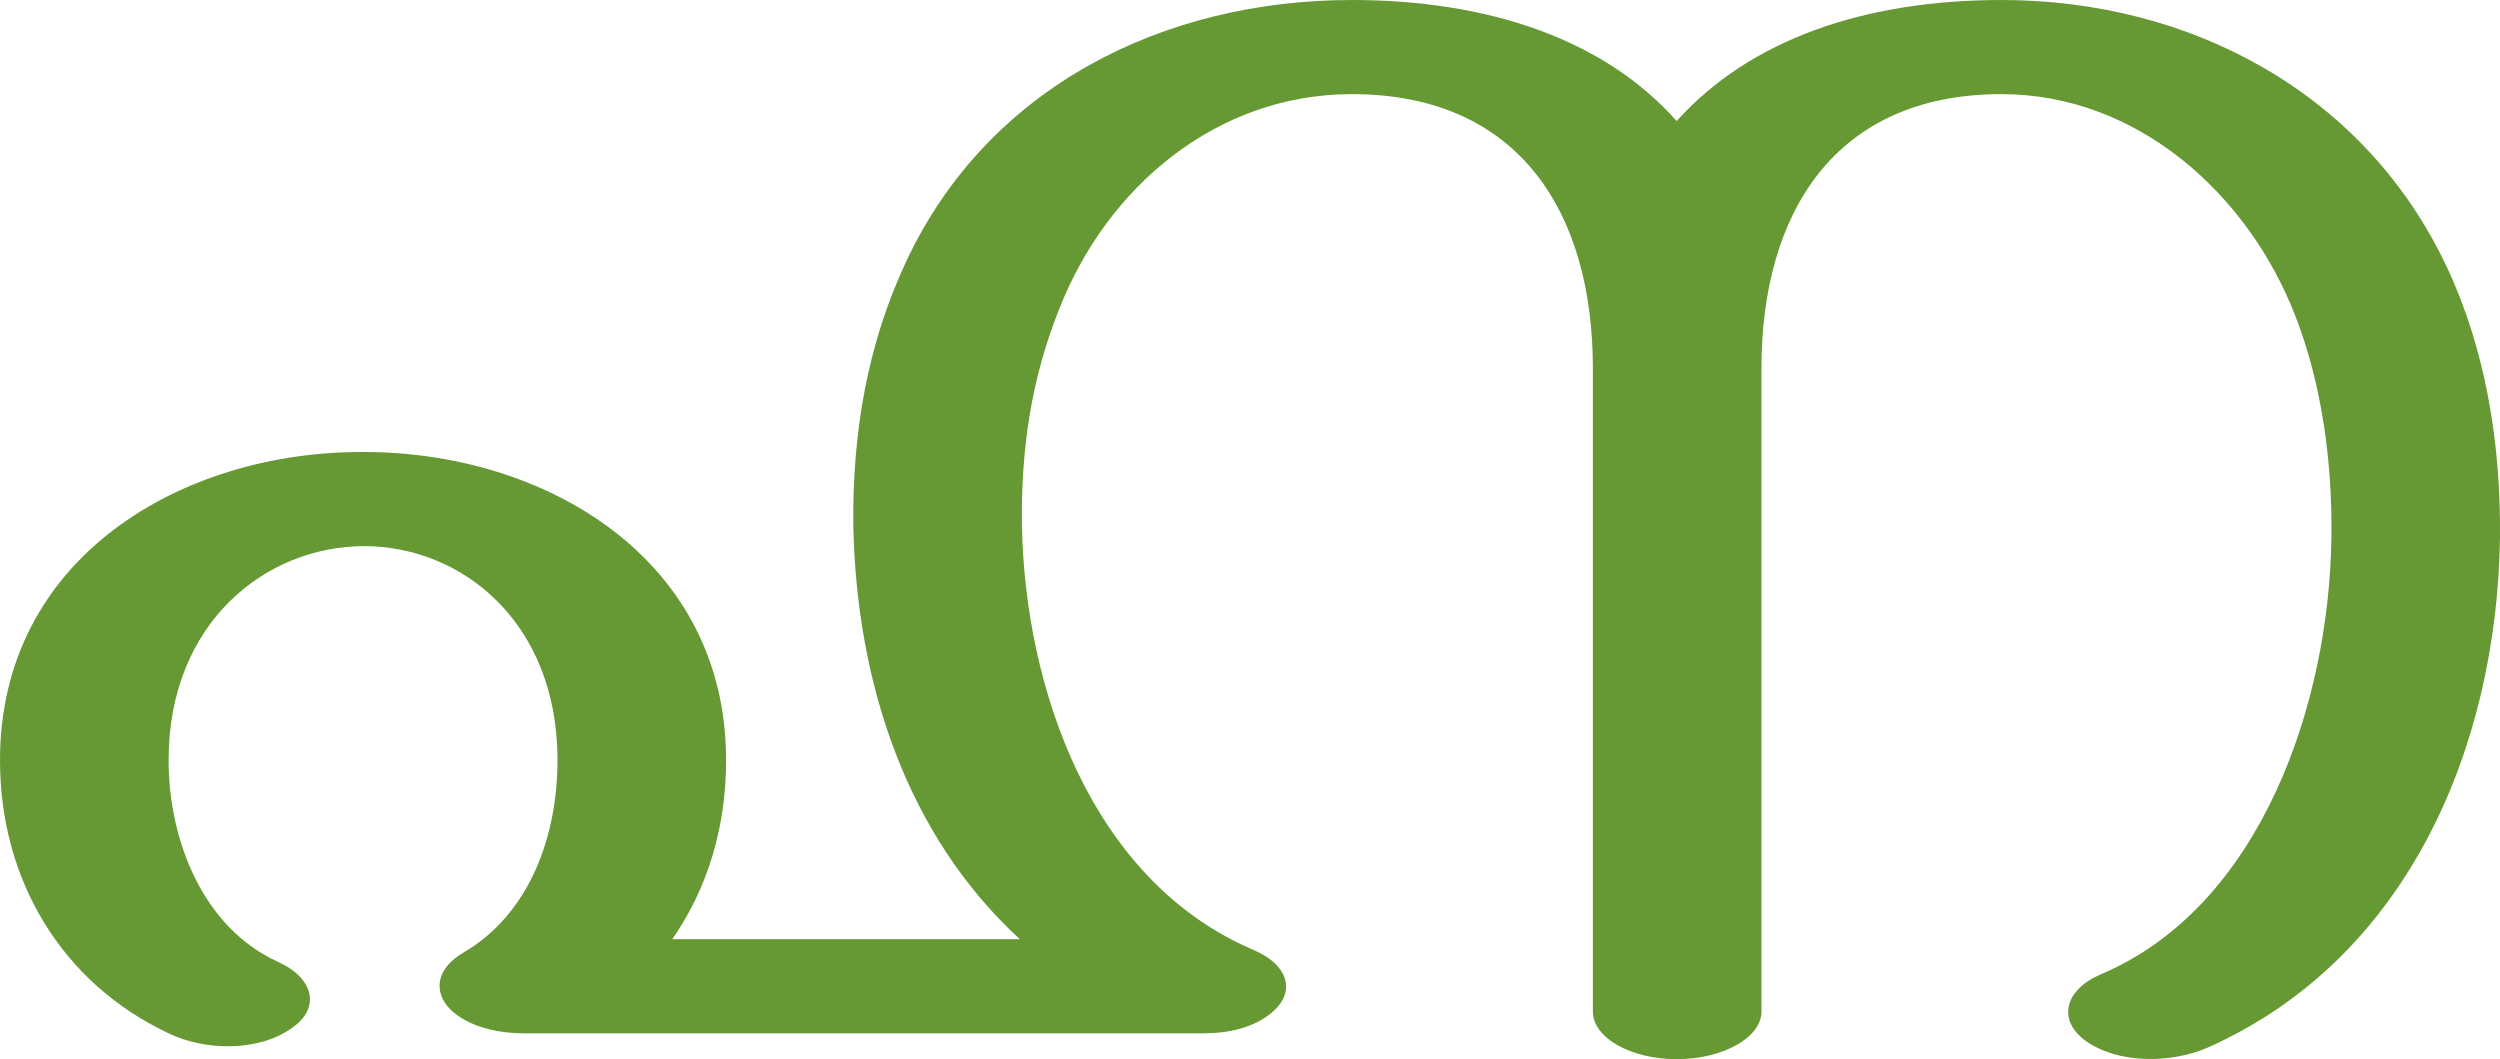 <?xml version="1.0" encoding="UTF-8"?>
<!DOCTYPE svg PUBLIC "-//W3C//DTD SVG 1.1//EN" "http://www.w3.org/Graphics/SVG/1.1/DTD/svg11.dtd">
<!-- Creator: CorelDRAW X8 -->
<svg xmlns="http://www.w3.org/2000/svg" xml:space="preserve" width="2417px" height="1024px" version="1.1" style="shape-rendering:geometricPrecision; text-rendering:geometricPrecision; image-rendering:optimizeQuality; fill-rule:evenodd; clip-rule:evenodd"
viewBox="0 0 2417 1024"
 xmlns:xlink="http://www.w3.org/1999/xlink">
 <defs>
  <style type="text/css">
   <![CDATA[
    .fil0 {fill:#669933;fill-rule:nonzero}
   ]]>
  </style>
 </defs>
 <g id="Layer_x0020_1">
  <path class="fil0" d="M506 999c-45,0 -81,-20 -81,-46 0,-14 11,-25 23,-32 65,-38 91,-114 91,-186 0,-134 -93,-207 -187,-207 -94,0 -189,73 -189,207 0,77 33,162 106,195 35,16 41,45 13,64 -32,23 -84,22 -119,5 -104,-49 -163,-149 -163,-264 0,-196 176,-299 352,-298 175,0 350,103 350,298 0,65 -18,124 -52,173l336 0c-109,-100 -158,-247 -161,-400 -1,-91 14,-176 51,-255 79,-169 249,-253 431,-253 132,0 244,38 314,117 71,-79 182,-117 314,-117 183,0 352,90 431,259 37,79 52,170 51,261 -3,202 -89,407 -283,493 -35,15 -86,16 -118,-7 -27,-20 -20,-49 15,-64 156,-66 221,-264 223,-422 1,-73 -9,-148 -35,-215 -46,-118 -153,-214 -284,-214 -161,0 -232,115 -232,265l0 622c0,25 -37,46 -82,46 -45,0 -81,-21 -81,-46l0 -622c0,-150 -71,-265 -233,-265 -131,0 -237,90 -283,208 -27,67 -37,136 -36,209 3,158 67,343 223,410 36,15 43,43 16,63 -17,13 -40,18 -63,18l-658 0z"/>
 </g>
</svg>
